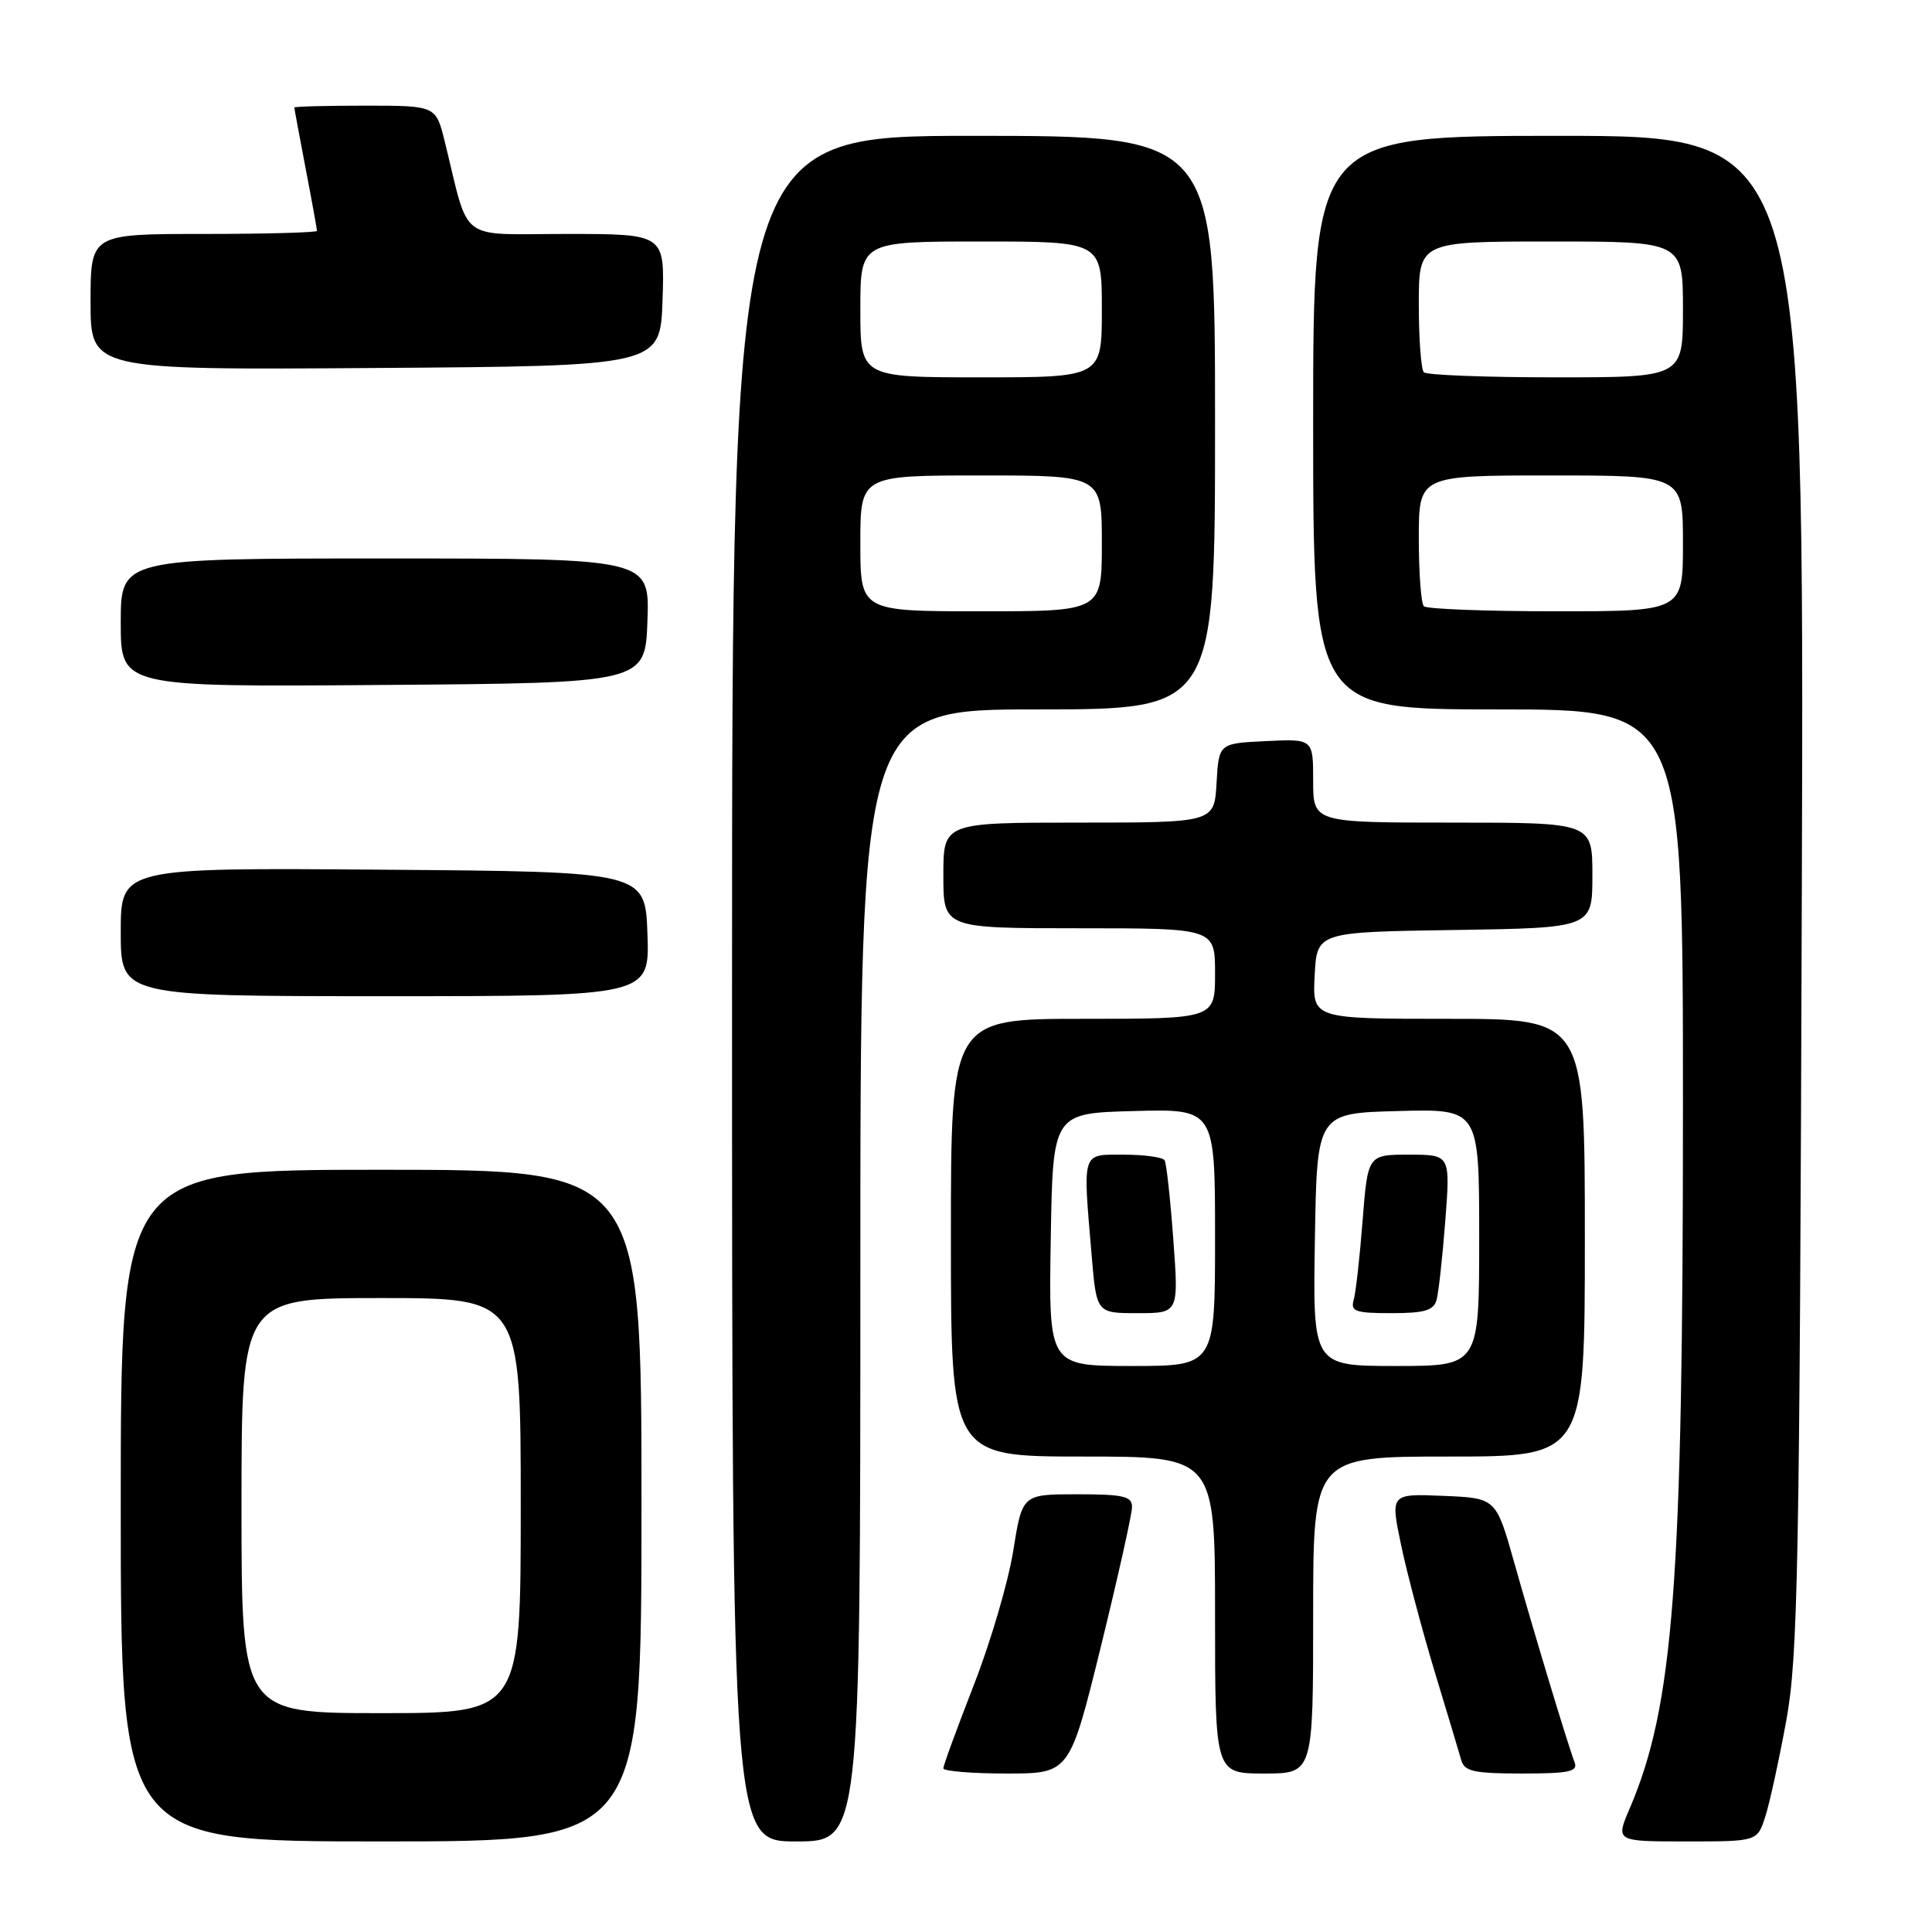 <?xml version="1.0" encoding="UTF-8" standalone="no"?>
<!DOCTYPE svg PUBLIC "-//W3C//DTD SVG 1.1//EN" "http://www.w3.org/Graphics/SVG/1.1/DTD/svg11.dtd" >
<svg xmlns="http://www.w3.org/2000/svg" xmlns:xlink="http://www.w3.org/1999/xlink" version="1.1" viewBox="0 0 256 256">
 <g >
 <path fill="currentColor"
d=" M 85.00 199.50 C 85.00 155.00 85.00 155.00 50.50 155.00 C 16.00 155.00 16.00 155.00 16.00 199.50 C 16.00 244.00 16.00 244.00 50.50 244.00 C 85.00 244.00 85.00 244.00 85.00 199.50 Z  M 114.00 169.00 C 114.00 94.00 114.00 94.00 137.50 94.00 C 161.00 94.00 161.00 94.00 161.00 56.00 C 161.00 18.00 161.00 18.00 129.00 18.00 C 97.00 18.00 97.00 18.00 97.00 131.00 C 97.00 244.00 97.00 244.00 105.50 244.00 C 114.00 244.00 114.00 244.00 114.00 169.00 Z  M 233.90 240.75 C 234.48 238.96 235.73 233.22 236.69 228.00 C 238.24 219.47 238.46 208.22 238.75 118.25 C 239.07 18.00 239.07 18.00 206.54 18.00 C 174.00 18.00 174.00 18.00 174.00 56.00 C 174.00 94.00 174.00 94.00 198.50 94.00 C 223.00 94.00 223.00 94.00 223.00 146.89 C 223.00 209.81 221.76 226.06 215.93 239.66 C 214.07 244.00 214.07 244.00 223.46 244.00 C 232.84 244.00 232.84 244.00 233.90 240.75 Z  M 145.87 218.19 C 148.14 208.94 150.00 200.62 150.00 199.69 C 150.00 198.26 148.89 198.00 142.73 198.00 C 135.45 198.00 135.45 198.00 134.26 205.49 C 133.60 209.61 131.25 217.62 129.03 223.29 C 126.82 228.97 125.00 233.92 125.00 234.31 C 125.00 234.69 128.77 235.00 133.37 235.00 C 141.73 235.00 141.73 235.00 145.87 218.19 Z  M 174.00 214.00 C 174.00 193.00 174.00 193.00 192.00 193.00 C 210.00 193.00 210.00 193.00 210.00 164.00 C 210.00 135.00 210.00 135.00 191.95 135.00 C 173.90 135.00 173.90 135.00 174.20 129.25 C 174.50 123.50 174.50 123.50 192.75 123.23 C 211.00 122.95 211.00 122.95 211.00 115.98 C 211.00 109.00 211.00 109.00 192.50 109.00 C 174.00 109.00 174.00 109.00 174.00 103.45 C 174.00 97.90 174.00 97.90 167.75 98.20 C 161.50 98.50 161.50 98.50 161.20 103.75 C 160.90 109.00 160.90 109.00 142.95 109.00 C 125.00 109.00 125.00 109.00 125.00 116.00 C 125.00 123.00 125.00 123.00 143.00 123.00 C 161.00 123.00 161.00 123.00 161.00 129.00 C 161.00 135.00 161.00 135.00 143.50 135.00 C 126.00 135.00 126.00 135.00 126.00 164.00 C 126.00 193.00 126.00 193.00 143.50 193.00 C 161.00 193.00 161.00 193.00 161.00 214.00 C 161.00 235.00 161.00 235.00 167.50 235.00 C 174.00 235.00 174.00 235.00 174.00 214.00 Z  M 208.64 233.51 C 207.75 231.19 203.27 216.38 200.63 207.00 C 198.23 198.50 198.23 198.50 191.23 198.21 C 184.23 197.92 184.23 197.92 185.65 204.71 C 186.43 208.44 188.44 216.00 190.10 221.50 C 191.77 227.00 193.36 232.29 193.63 233.25 C 194.05 234.72 195.35 235.00 201.67 235.00 C 207.94 235.00 209.12 234.75 208.64 233.51 Z  M 85.79 123.75 C 85.50 115.50 85.50 115.50 50.75 115.24 C 16.00 114.97 16.00 114.97 16.00 123.49 C 16.00 132.00 16.00 132.00 51.04 132.00 C 86.08 132.00 86.08 132.00 85.79 123.75 Z  M 85.79 82.25 C 86.08 74.00 86.08 74.00 51.04 74.00 C 16.00 74.00 16.00 74.00 16.00 82.51 C 16.00 91.03 16.00 91.03 50.75 90.76 C 85.50 90.50 85.50 90.50 85.79 82.25 Z  M 87.79 39.75 C 88.08 31.00 88.08 31.00 75.08 31.00 C 60.49 31.00 62.29 32.37 58.93 18.75 C 57.76 14.00 57.76 14.00 48.38 14.00 C 43.22 14.00 39.00 14.11 39.00 14.25 C 39.00 14.39 39.68 18.03 40.50 22.34 C 41.33 26.65 42.00 30.36 42.00 30.59 C 42.00 30.81 35.25 31.00 27.00 31.00 C 12.00 31.00 12.00 31.00 12.00 40.01 C 12.00 49.02 12.00 49.02 49.75 48.76 C 87.50 48.50 87.50 48.50 87.79 39.75 Z  M 32.00 199.50 C 32.00 172.00 32.00 172.00 50.50 172.00 C 69.00 172.00 69.00 172.00 69.00 199.50 C 69.00 227.00 69.00 227.00 50.50 227.00 C 32.00 227.00 32.00 227.00 32.00 199.50 Z  M 114.00 72.00 C 114.00 63.00 114.00 63.00 130.00 63.00 C 146.00 63.00 146.00 63.00 146.00 72.00 C 146.00 81.00 146.00 81.00 130.00 81.00 C 114.00 81.00 114.00 81.00 114.00 72.00 Z  M 114.00 41.00 C 114.00 32.00 114.00 32.00 130.00 32.00 C 146.00 32.00 146.00 32.00 146.00 41.00 C 146.00 50.00 146.00 50.00 130.00 50.00 C 114.00 50.00 114.00 50.00 114.00 41.00 Z  M 188.67 80.33 C 188.30 79.97 188.00 75.92 188.00 71.33 C 188.00 63.00 188.00 63.00 205.50 63.00 C 223.00 63.00 223.00 63.00 223.00 72.00 C 223.00 81.00 223.00 81.00 206.17 81.00 C 196.91 81.00 189.03 80.70 188.67 80.33 Z  M 188.67 49.33 C 188.30 48.97 188.00 44.92 188.00 40.33 C 188.00 32.00 188.00 32.00 205.50 32.00 C 223.00 32.00 223.00 32.00 223.00 41.00 C 223.00 50.00 223.00 50.00 206.17 50.00 C 196.91 50.00 189.03 49.70 188.67 49.33 Z  M 139.23 164.25 C 139.50 147.50 139.50 147.50 150.25 147.22 C 161.00 146.93 161.00 146.93 161.00 163.97 C 161.00 181.00 161.00 181.00 149.98 181.00 C 138.95 181.00 138.95 181.00 139.23 164.25 Z  M 155.47 164.25 C 155.08 158.89 154.56 154.16 154.32 153.75 C 154.08 153.34 151.66 153.00 148.94 153.00 C 143.26 153.00 143.47 152.37 144.65 166.35 C 145.29 174.00 145.29 174.00 150.74 174.00 C 156.19 174.00 156.19 174.00 155.47 164.25 Z  M 174.23 164.25 C 174.50 147.50 174.50 147.50 185.25 147.22 C 196.00 146.93 196.00 146.93 196.00 163.97 C 196.00 181.00 196.00 181.00 184.98 181.00 C 173.95 181.00 173.95 181.00 174.23 164.25 Z  M 190.35 172.25 C 190.62 171.29 191.14 166.56 191.51 161.75 C 192.18 153.00 192.18 153.00 186.71 153.00 C 181.24 153.00 181.24 153.00 180.55 161.75 C 180.18 166.56 179.65 171.29 179.37 172.25 C 178.93 173.77 179.60 174.00 184.37 174.00 C 188.75 174.00 189.96 173.65 190.35 172.25 Z "/>
</g>
</svg>